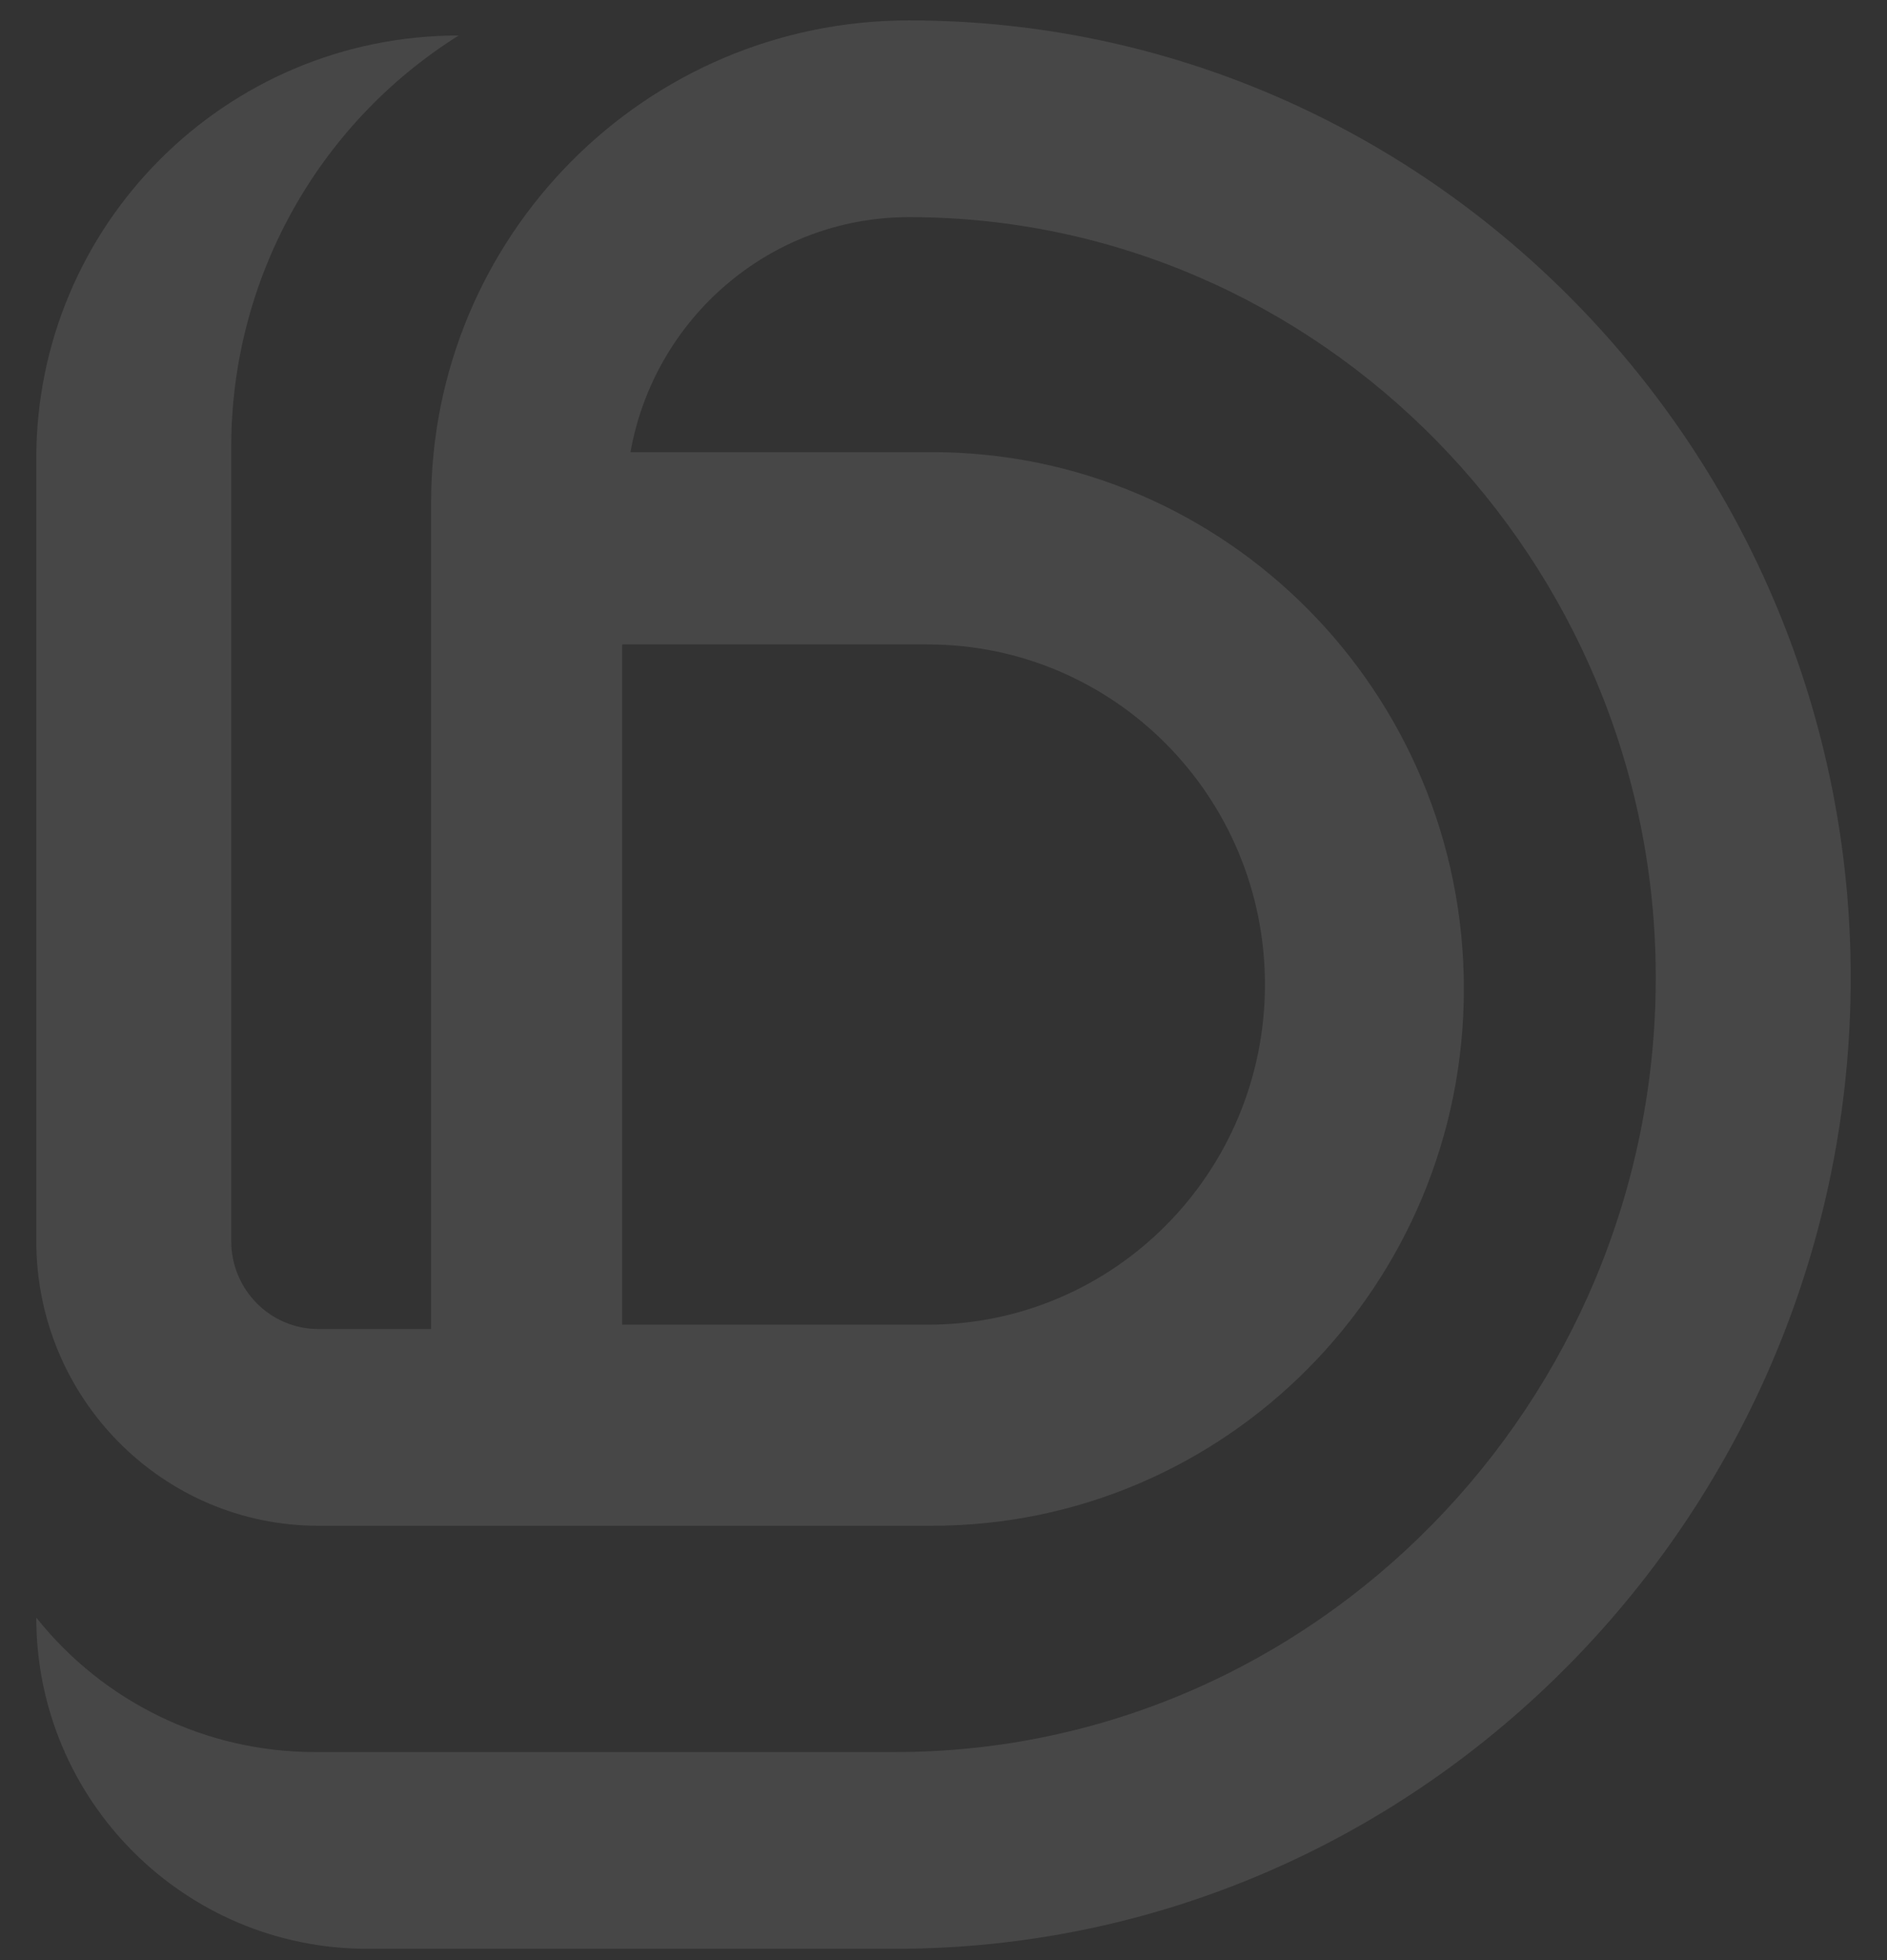 <svg width="26" height="27" viewBox="0 0 26 27" fill="none" xmlns="http://www.w3.org/2000/svg">
<rect x="0" y="0" width="26" height="27" fill="#333333" stroke="none"/>
<path fill-rule="evenodd" clip-rule="evenodd" d="M8.687 6.228C9.013 4.388 10.607 2.991 12.525 2.991C18.193 2.991 22.814 7.719 22.814 13.465C22.814 19.318 18.108 24.134 12.334 24.134H4.337C2.843 24.134 1.43 23.452 0.5 22.282C0.5 24.802 2.542 26.844 5.061 26.844H12.334C19.619 26.844 25.5 20.786 25.5 13.465C25.5 6.251 19.705 0.281 12.525 0.281C8.888 0.281 5.94 3.255 5.94 6.924V18.307H4.388C3.724 18.307 3.186 17.765 3.186 17.095V6.314V6.155C3.186 3.853 4.37 1.713 6.32 0.489C3.106 0.489 0.5 3.1 0.5 6.314V17.095C0.5 19.261 2.241 21.017 4.388 21.017H12.839C16.888 21.017 20.17 17.706 20.17 13.622C20.17 9.538 16.888 6.228 12.839 6.228H8.687ZM12.784 18.247H8.572V8.877H12.784C15.35 8.877 17.429 10.975 17.429 13.562C17.429 16.15 15.35 18.247 12.784 18.247Z" fill="white" fill-opacity="0.1"/>
</svg>

